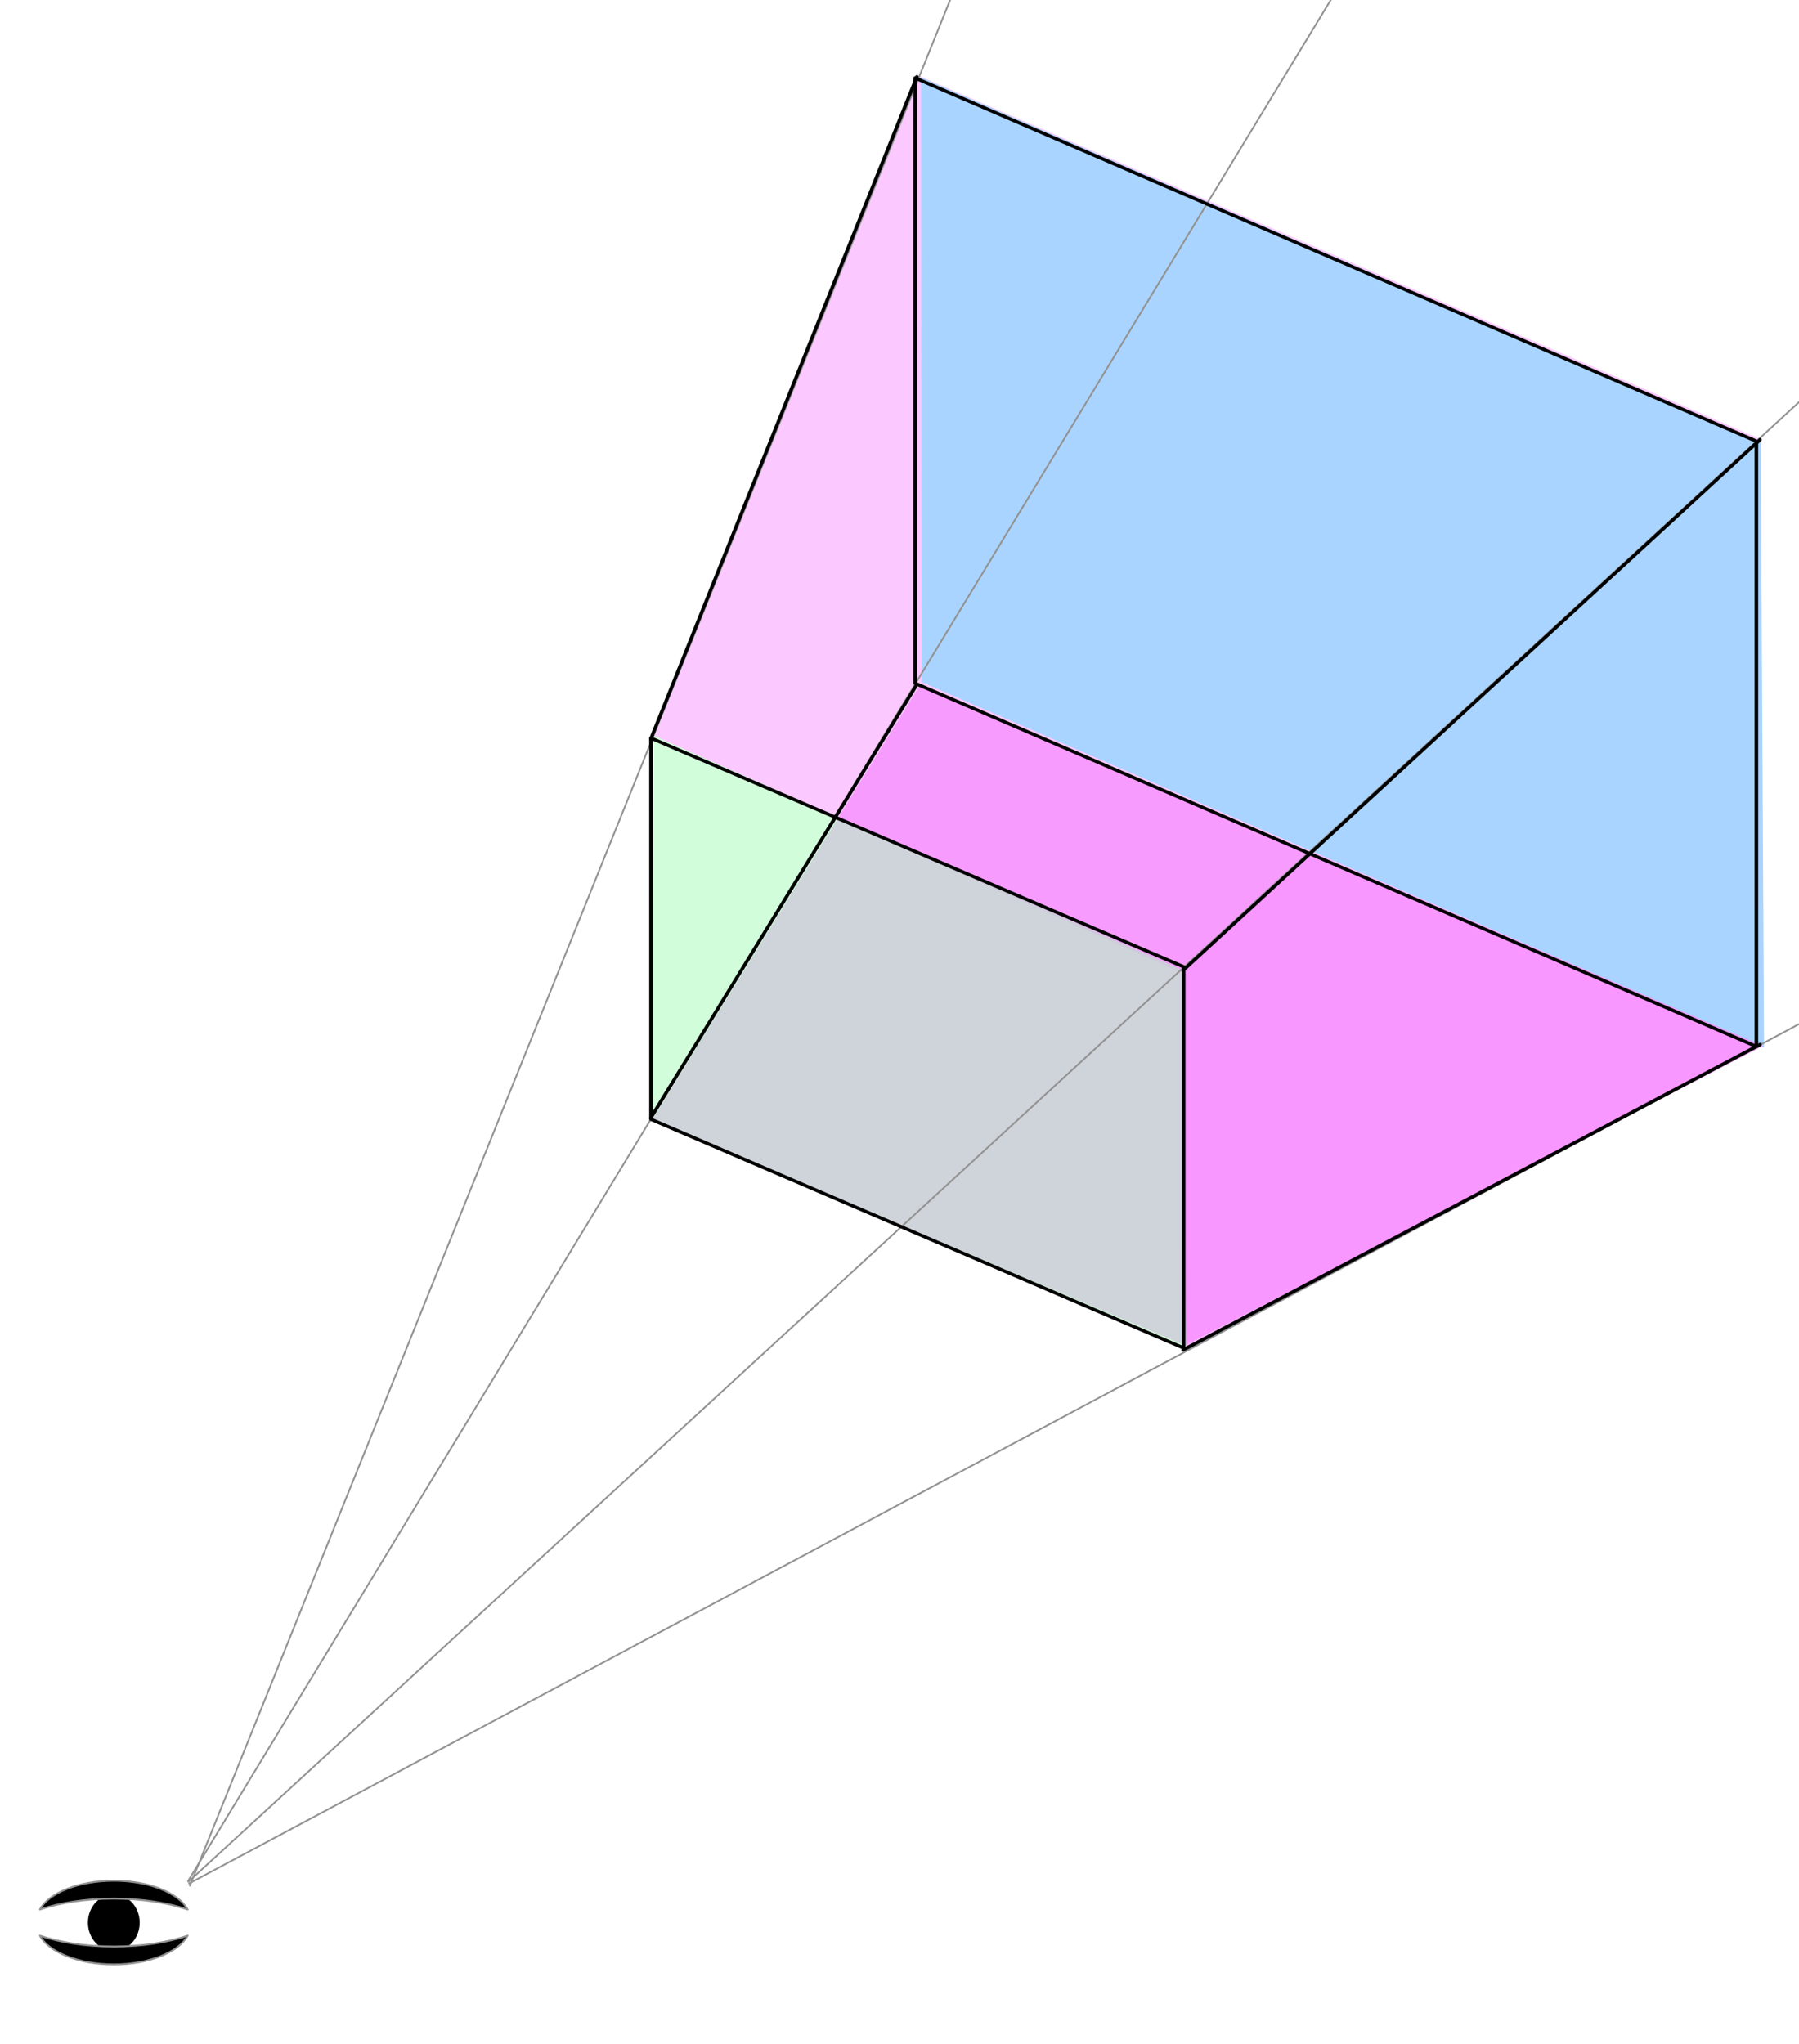 <?xml version="1.0" encoding="UTF-8" standalone="no"?>
<!DOCTYPE svg PUBLIC "-//W3C//DTD SVG 1.1//EN" "http://www.w3.org/Graphics/SVG/1.1/DTD/svg11.dtd">
<svg width="100%" height="100%" viewBox="0 0 500 568" version="1.1"
    xmlns="http://www.w3.org/2000/svg"
    xmlns:xlink="http://www.w3.org/1999/xlink" xml:space="preserve"
    xmlns:serif="http://www.serif.com/" style="fill-rule:evenodd;clip-rule:evenodd;stroke-linecap:round;stroke-linejoin:round;stroke-miterlimit:1.5;">
    <g transform="matrix(0.229,0,0,0.229,0,1.30074e-14)">
        <path d="M794,893L1112.96,91.025L2137,533L1433,1180L794,893Z" style="fill:rgb(251,200,255);"/>
    </g>
    <g transform="matrix(0.229,0,0,0.229,0,0)">
        <path d="M2137,537L2139,1265L1437,1639L1435,1177L2137,537Z" style="fill:rgb(250,189,255);"/>
    </g>
    <g transform="matrix(0.229,0,0,0.229,0,0)">
        <path d="M1118,94L2137,537L2141,1271L1118.7,827.696L1118,94Z" style="fill:rgb(169,212,255);"/>
    </g>
    <g transform="matrix(0.229,0,0,0.229,0,0)">
        <path d="M1116.43,831.476L2140,1269.21L1438.26,1632.75L791.467,1358.91L1116.43,831.476Z" style="fill:rgb(246,136,255);fill-opacity:0.702;"/>
    </g>
    <g transform="matrix(0.229,0,0,0.229,0,1.30074e-14)">
        <path d="M1435,1177L1440,1636L790,1359L794,893L1435,1177Z" style="fill:rgb(166,251,182);fill-opacity:0.498;"/>
    </g>
    <g transform="matrix(0.254,0,0,0.254,-181.919,-73.158)">
        <path d="M1808,158.717L924,2351" style="fill:none;stroke:rgb(146,146,146);stroke-width:1.88px;"/>
    </g>
    <g transform="matrix(0.263,0,0,0.263,-190.655,-95.385)">
        <path d="M2831.34,599L924,2351" style="fill:none;stroke:rgb(146,146,146);stroke-width:1.81px;"/>
    </g>
    <g transform="matrix(0.271,0,0,0.271,-197.86,-113.719)">
        <path d="M2831.34,1333L924,2351" style="fill:none;stroke:rgb(146,146,146);stroke-width:1.76px;"/>
    </g>
    <g transform="matrix(0.383,0,0,0.383,-301.618,-377.718)">
        <path d="M1808,896L924,2351" style="fill:none;stroke:rgb(146,146,146);stroke-width:1.24px;"/>
    </g>
    <g transform="matrix(0.183,0,0,0.165,58.325,64.526)">
        <path d="M1479,1237.24L670,852L670,1494L1479,1879.24L1479,1237.24Z" style="fill:none;stroke:black;stroke-width:5.47px;"/>
    </g>
    <g transform="matrix(0.289,0,0,0.262,60.725,-201.55)">
        <path d="M1479,1237.24L670,852L670,1494L1479,1879.24L1479,1237.24Z" style="fill:none;stroke:black;stroke-width:3.46px;"/>
    </g>
    <g transform="matrix(0.229,0,0,0.229,27.434,-30.56)">
        <path d="M670,1030.36L993,226.717" style="fill:none;stroke:black;stroke-width:4.17px;"/>
    </g>
    <g transform="matrix(0.229,0,0,0.229,27.434,-30.56)">
        <path d="M1316,1311L2016.34,667" style="fill:none;stroke:black;stroke-width:4.17px;"/>
    </g>
    <g transform="matrix(0.229,0,0,0.229,27.434,-30.56)">
        <path d="M1316,1771.64L2016.34,1401" style="fill:none;stroke:black;stroke-width:4.17px;"/>
    </g>
    <g transform="matrix(0.229,0,0,0.229,27.434,-30.56)">
        <path d="M670,1490L993,964" style="fill:none;stroke:black;stroke-width:4.17px;"/>
    </g>
    <g transform="matrix(0.125,0,0,0.142,-53.316,216.672)">
        <g transform="matrix(1.063,0,0,1.063,207.062,1284.72)">
            <ellipse cx="444.5" cy="895.5" rx="52.5" ry="50.5" style="stroke:rgb(3,3,3);stroke-width:3.35px;"/>
        </g>
        <g transform="matrix(1,0,0,1,246.5,1652.65)">
            <path d="M268.458,558.348C288.79,525.842 354.8,502 433,502C511.2,502 577.21,525.842 597.542,558.348C552.951,545.022 495.572,537 433,537C370.428,537 313.049,545.022 268.458,558.348Z" style="stroke:rgb(146,146,146);stroke-width:3.56px;"/>
        </g>
        <g transform="matrix(1,0,0,-1,246.5,2820.35)">
            <path d="M268.458,558.348C288.79,525.842 354.8,502 433,502C511.2,502 577.21,525.842 597.542,558.348C552.951,545.022 495.572,537 433,537C370.428,537 313.049,545.022 268.458,558.348Z" style="stroke:rgb(146,146,146);stroke-width:3.56px;"/>
        </g>
    </g>
</svg>
